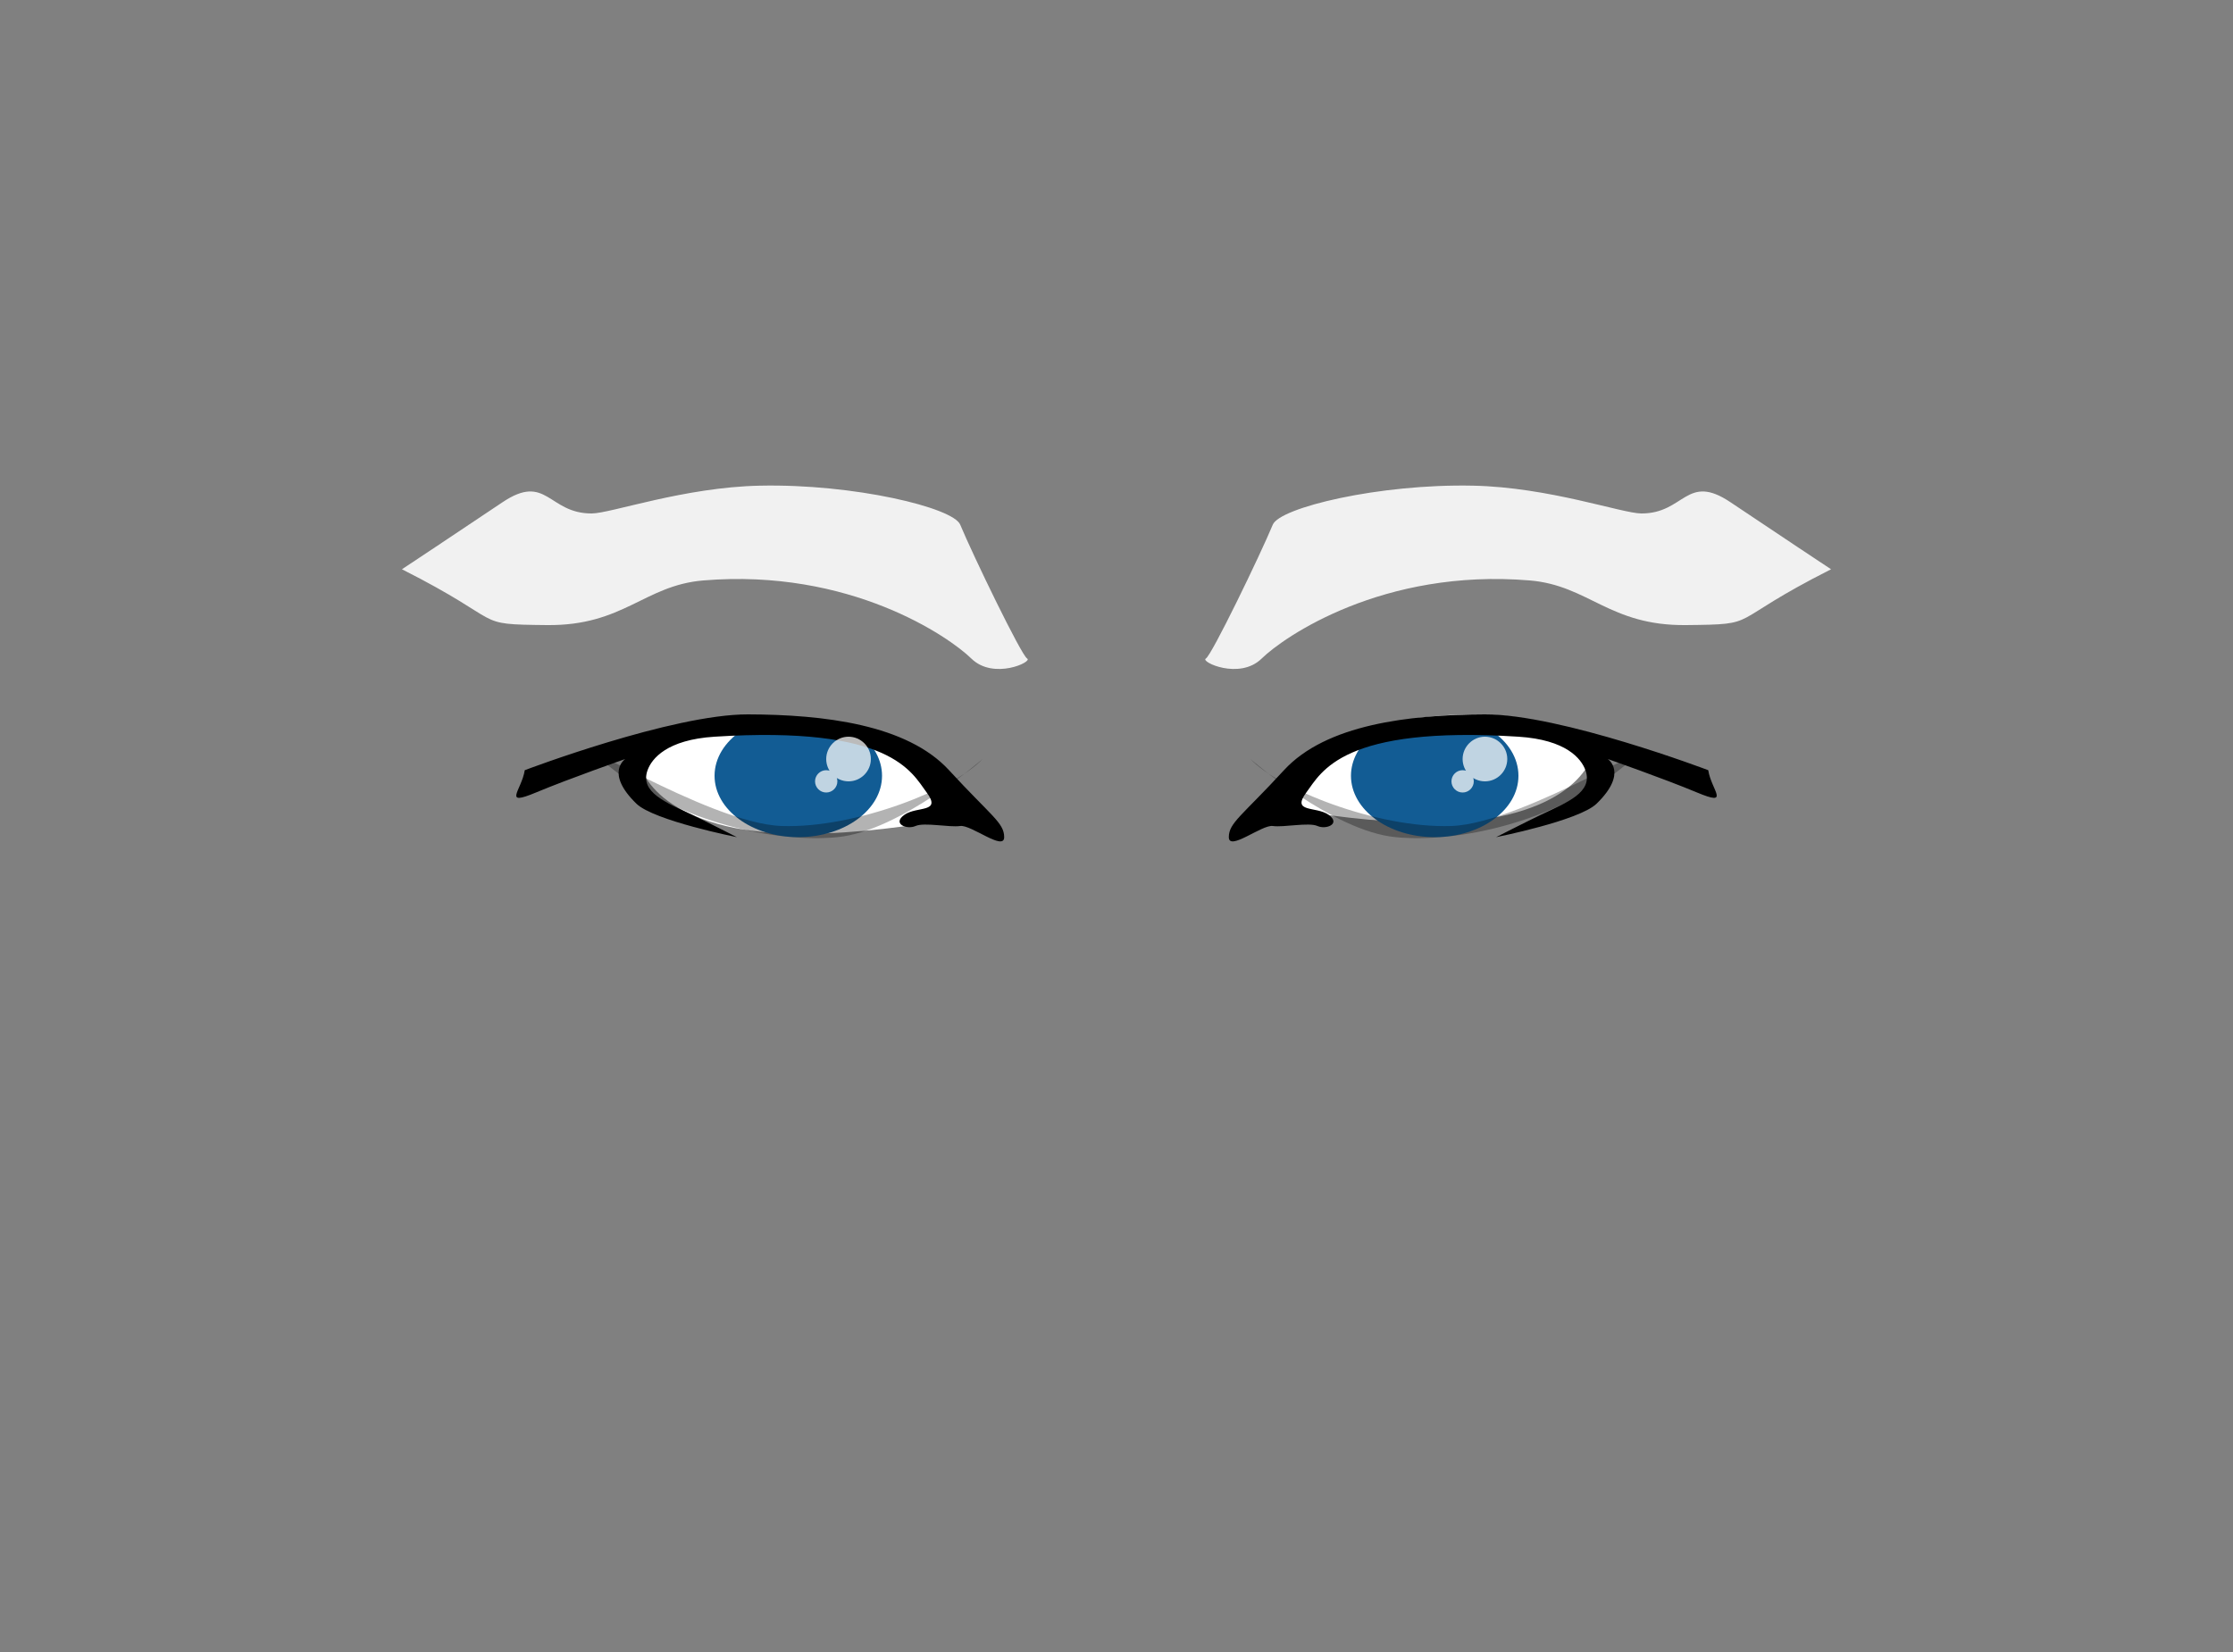 <svg version="1.2" baseProfile="tiny-ps" xmlns="http://www.w3.org/2000/svg" viewBox="0 0 200 148" width="200" height="148">
	<rect x="0" y="0" width="200" height="148" fill="#808080" stroke="none"/>
	<title>deye7.svg</title>
	<style>
		tspan { white-space:pre }
		.shp0 { fill: #ffffff } 
		.shp1 { fill: #000000 } 
		.shp2 { opacity: 0;fill: #000000 } 
		.shp3 { opacity: 0.731;fill: #ffffff } 
#eyebrow-thik{transform:scaleY(.999) scaleX(.8) translateX(67px) translateY(-37px) rotate(-13deg);transform-origin:right bottom;fill: #F1F1F1;}
#eyebrow-thikright{transform:scaleY(.999) scaleX(.8) translateX(-67px) translateY(-37px) rotate(13deg);transform-origin:left bottom;fill: #f1f1f1;}
#jos,#josright{opacity:.3;}
#susright, #sus{opacity:0;}
#irisblack,#irisblackright{fill: #125c94 }
	</style>
	<path id="alb1" class="shp0" d="M57 67C57 67 62.42 64.96 68 65C73.58 65.04 77.97 65.99 81 68C84.66 70.43 87 73 87 73C87 73 73.32 76.02 65 74C56.68 71.98 57 67 57 67Z" />
	<path id="alb1r" class="shp0" d="M135 73C126.68 75.02 113 72 113 72C113 72 115.34 69.43 119 67C122.03 64.99 126.42 64.04 132 64C137.58 63.96 143 66 143 66C143 66 143.32 70.98 135 73Z" />
	<path id="irisblack" class="shp1" d="M71.5 65C73.67 65 75.63 64.68 77 65.76C78.24 66.74 79 68.06 79 69.5C79 72.54 75.64 75 71.5 75C67.36 75 64 72.54 64 69.5C64 67.91 64.92 66.47 66.4 65.47C67.74 64.56 69.53 65 71.5 65Z" />
	<path id="irisblackright" class="shp1" d="M133.6 65.47C135.08 66.47 136 67.91 136 69.5C136 72.54 132.64 75 128.5 75C124.36 75 121 72.54 121 69.5C121 68.06 121.76 66.74 123 65.76C124.37 64.68 126.33 65 128.5 65C130.47 65 132.26 64.56 133.6 65.47Z" />
	<path id="eyebrow-thik" class="shp1" d="M36 51C36 51 41.03 47.67 45 45C48.97 42.33 49.11 46.02 53 46C54.73 45.99 61.26 43.65 68.06 43.51C76.5 43.33 85.37 45.48 86 47C87.14 49.74 91.48 58.72 92 59C92.52 59.28 88.99 60.95 87 59C85.01 57.05 76.14 50.91 63 52C57.7 52.44 55.86 56.07 49 56C42.14 55.93 45.64 55.87 36 51Z" />
	<path id="eyebrow-thikright" class="shp1" d="M151 56C144.14 56.07 142.3 52.44 137 52C123.86 50.91 114.99 57.05 113 59C111.01 60.95 107.48 59.28 108 59C108.52 58.72 112.86 49.74 114 47C114.63 45.48 123.5 43.33 131.94 43.51C138.74 43.65 145.27 45.99 147 46C150.89 46.02 151.03 42.33 155 45C158.97 47.67 164 51 164 51C154.36 55.87 157.86 55.93 151 56Z" />
	<path id="eyebrown-thin" class="shp2" d="M88 62C87.75 61.18 86.7 61.55 86.45 60.73C86.2 60.44 85.97 60.15 85.74 59.87C85.03 59.64 84.45 59.11 84.18 58.42C83.92 58.31 83.67 58.16 83.42 57.9C81.97 56.38 77.42 50.47 65 51C59.99 51.21 55.77 54.13 49.29 54.1C42.81 54.06 46.12 54.03 37 51.66C37 51.66 41.75 50.03 45.51 48.73C49.26 47.43 49.39 49.23 53.07 49.22C54.71 49.22 59.88 47.07 66.31 47C71.63 46.95 77.77 48.81 81.38 50.33C81.72 50.13 82.09 50 82.5 50C82.73 50 82.95 50.05 83.16 50.12C83.54 48.88 84.14 47.54 85 46C87.93 51.18 85.85 52.7 87.21 53.1C87.62 54.08 88.71 53.19 89.77 50.32C90.15 52.39 88.45 57.57 90 59C90.92 59.85 88.83 60.63 88 62Z" />
	<path id="eyebrown-thinright" class="shp2" d="M110 59C111.55 57.57 109.85 52.39 110.23 50.32C111.29 53.19 112.38 54.08 112.79 53.1C114.15 52.7 112.07 51.18 115 46C115.86 47.54 116.46 48.88 116.84 50.12C117.05 50.05 117.27 50 117.5 50C117.91 50 118.28 50.13 118.62 50.33C122.23 48.81 128.37 46.95 133.69 47C140.12 47.07 145.29 49.22 146.93 49.22C150.61 49.23 150.74 47.43 154.49 48.73C158.25 50.03 163 51.66 163 51.66C153.88 54.03 157.19 54.06 150.71 54.1C144.23 54.13 140.01 51.21 135 51C122.58 50.47 118.03 56.38 116.58 57.9C116.33 58.16 116.08 58.31 115.82 58.42C115.55 59.11 114.97 59.64 114.26 59.87C114.03 60.15 113.8 60.44 113.55 60.73C113.3 61.55 112.25 61.18 112 62C111.17 60.63 109.08 59.85 110 59Z" />
	<path id="eyebrown-thin2" class="shp2" d="M89.13 54.75C88.71 54 87.77 54.59 87.35 53.83C87.04 53.6 86.76 53.37 86.48 53.14C85.73 53.06 85.06 52.66 84.65 52.04C84.37 52 84.09 51.89 83.8 51.69C82.06 50.51 76.39 45.67 64.35 48.78C59.49 50.03 55.97 53.76 49.62 55.07C43.27 56.39 46.51 55.67 37.09 55.24C37.09 55.24 41.41 52.66 44.81 50.61C48.21 48.56 48.71 50.29 52.31 49.51C53.91 49.17 58.52 46 64.79 44.6C69.99 43.43 76.38 43.98 80.23 44.72C80.52 44.45 80.86 44.24 81.26 44.16C81.48 44.11 81.71 44.11 81.93 44.14C82.04 42.85 82.35 41.41 82.87 39.73C86.81 44.19 85.09 46.1 86.51 46.21C87.11 47.08 87.99 45.99 88.44 42.96C89.24 44.91 88.65 50.33 90.46 51.4C91.54 52.04 89.66 53.24 89.13 54.75Z" />
	<path id="eyebrown-thinright2" class="shp2" d="M109.54 51.4C111.35 50.33 110.76 44.91 111.56 42.96C112.01 45.99 112.89 47.08 113.49 46.21C114.91 46.1 113.19 44.19 117.13 39.73C117.65 41.41 117.96 42.85 118.07 44.14C118.29 44.11 118.52 44.11 118.74 44.16C119.14 44.24 119.48 44.45 119.77 44.72C123.62 43.98 130.01 43.43 135.21 44.6C141.48 46 146.09 49.17 147.69 49.51C151.29 50.29 151.79 48.56 155.19 50.61C158.59 52.66 162.91 55.24 162.91 55.24C153.49 55.67 156.73 56.39 150.38 55.07C144.03 53.76 140.51 50.03 135.65 48.78C123.61 45.67 117.94 50.51 116.2 51.69C115.91 51.89 115.63 52 115.35 52.04C114.94 52.66 114.27 53.06 113.52 53.14C113.24 53.37 112.96 53.6 112.65 53.83C112.23 54.59 111.29 54 110.87 54.75C110.34 53.24 108.46 52.04 109.54 51.4Z" />
	<path id="ochi" class="shp1" d="M47 69C47 69 60.2 63.98 67 64C73.8 64.02 81.23 64.9 85 69C88.77 73.1 89.94 73.71 89.94 75C89.94 76.29 86.97 73.86 86 74C85.03 74.14 82.78 73.65 82 74C81.22 74.35 79.88 73.8 81 73C82.12 72.2 84.37 72.85 83 71C81.63 69.15 79.78 64.99 64 66C59.72 66.27 58.37 67.97 58 69C57.28 70.99 59.67 71.89 62 73C63.24 73.59 66 75 66 75C66 75 58.56 73.52 57 72C54.14 69.22 56 68 56 68C56 68 51.04 69.73 48 71C44.96 72.27 46.72 70.8 47 69Z" />
	<path id="ochiright" class="shp1" d="M152 71C148.96 69.73 144 68 144 68C144 68 145.86 69.22 143 72C141.44 73.52 134 75 134 75C134 75 136.76 73.59 138 73C140.33 71.89 142.72 70.99 142 69C141.63 67.97 140.28 66.27 136 66C120.22 64.99 118.37 69.15 117 71C115.63 72.85 117.88 72.2 119 73C120.12 73.8 118.78 74.35 118 74C117.22 73.65 114.97 74.14 114 74C113.03 73.86 110.06 76.29 110.06 75C110.06 73.71 111.23 73.1 115 69C118.77 64.9 126.2 64.02 133 64C139.8 63.98 153 69 153 69C153.28 70.8 155.04 72.27 152 71Z" />
	<path id="sus" class="shp1" d="M53 67C53 67 60.36 60.54 66 60C71.64 59.46 80.06 61.38 86 66C91.94 70.62 77.71 61.23 71 61C64.29 60.77 55.43 64.37 53 67Z" />
	<path id="susright" class="shp1" d="M129 61C122.29 61.23 108.06 70.62 114 66C119.94 61.38 128.36 59.46 134 60C139.64 60.54 147 67 147 67C144.57 64.37 135.71 60.77 129 61Z" />
	<path id="jos" class="shp1" d="M88 68C88 68 80.64 74.46 75 75C69.36 75.54 60.94 73.62 55 69C49.06 64.38 63.29 73.77 70 74C76.71 74.23 85.57 70.63 88 68Z" />
	<path id="josright" class="shp1" d="M130 74C136.71 73.77 150.94 64.38 145 69C139.06 73.62 130.64 75.54 125 75C119.36 74.46 112 68 112 68C114.43 70.63 123.29 74.23 130 74Z" />
	<path id="alb" class="shp3" d="M76 66C77.1 66 78 66.9 78 68C78 69.1 77.1 70 76 70C74.9 70 74 69.1 74 68C74 66.9 74.9 66 76 66ZM74 69C74.55 69 75 69.45 75 70C75 70.55 74.55 71 74 71C73.45 71 73 70.55 73 70C73 69.45 73.45 69 74 69Z" />
	<path id="alpright" class="shp3" d="M133 66C134.1 66 135 66.9 135 68C135 69.1 134.1 70 133 70C131.9 70 131 69.1 131 68C131 66.9 131.9 66 133 66ZM131 69C131.55 69 132 69.45 132 70C132 70.55 131.55 71 131 71C130.45 71 130 70.55 130 70C130 69.45 130.45 69 131 69Z" />
</svg>